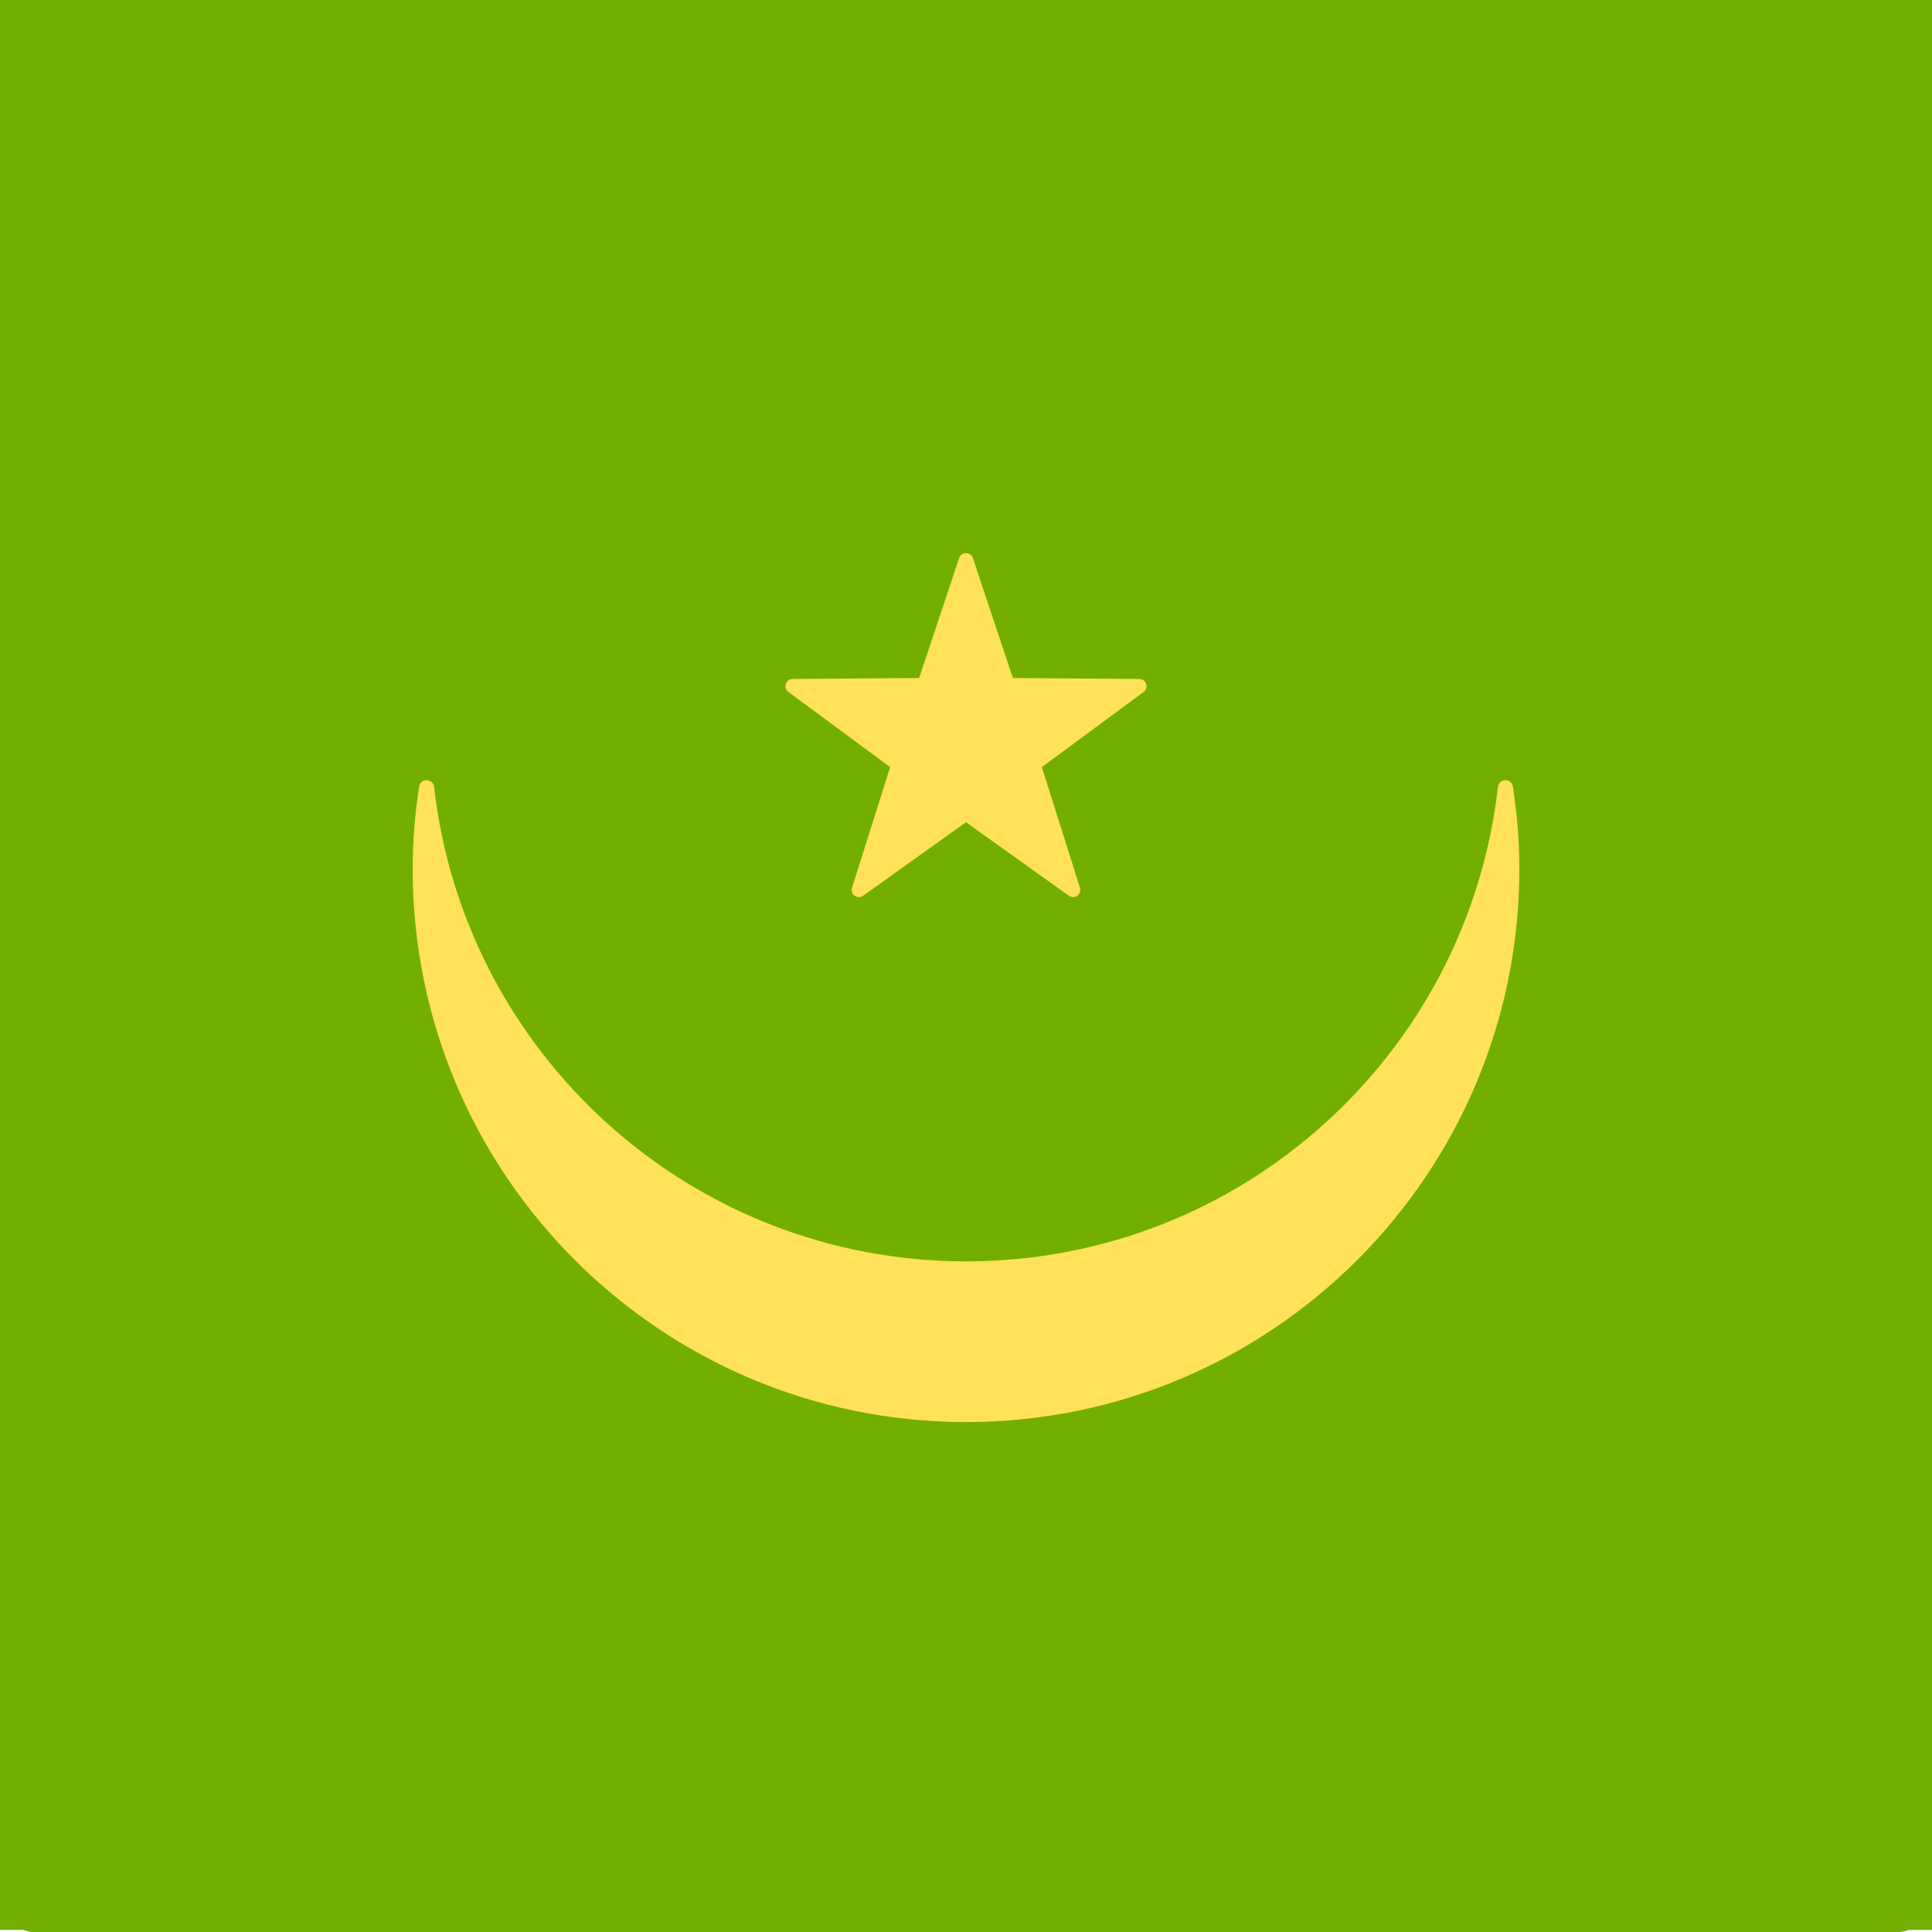 <svg width="512" height="512" viewBox="0 0 512 512" fill="none" xmlns="http://www.w3.org/2000/svg">
<g clip-path="url(#clip0_3_1613)">
<path d="M503.171 512H8.828C6.487 512 4.241 510.58 2.586 508.053C0.93 505.526 0 502.099 0 498.526L0 13.474C0 9.901 0.93 6.474 2.586 3.947C4.241 1.42 6.487 0 8.828 0H503.172C505.513 0 507.759 1.42 509.414 3.947C511.07 6.474 512 9.901 512 13.474V498.526C511.999 502.099 511.069 505.526 509.413 508.053C507.758 510.58 505.512 512 503.171 512Z" fill="#73AF00"/>
<path d="M351.049 224.705C350.813 223.197 348.626 223.272 348.454 224.789C343.188 271.191 303.828 307.242 256.002 307.242C208.191 307.242 168.817 271.191 163.55 224.791C163.378 223.274 161.191 223.198 160.955 224.707C160.206 229.442 159.828 234.228 159.823 239.022C159.822 292.09 202.892 335.173 256.002 335.173C309.13 335.173 352.182 292.09 352.182 239.022C352.175 234.228 351.796 229.441 351.049 224.705Z" fill="#FFE15A"/>
<path d="M254.81 184.992L247.855 205.846L225.872 206.016C224.667 206.025 224.167 207.563 225.137 208.279L242.822 221.338L236.191 242.298C235.828 243.447 237.136 244.398 238.117 243.697L256 230.914L273.885 243.697C274.866 244.398 276.174 243.448 275.811 242.298L269.18 221.338L286.865 208.279C287.835 207.563 287.335 206.025 286.13 206.016L264.147 205.846L257.192 184.992C256.809 183.849 255.191 183.849 254.81 184.992Z" fill="#FFE15A"/>
<path d="M632.855 511.449H-120.856C-124.426 511.449 -127.849 510.03 -130.373 507.506C-132.897 504.982 -134.315 501.559 -134.316 497.989V13.46C-134.315 9.89 -132.897 6.467 -130.373 3.943C-127.849 1.419 -124.426 0 -120.856 0H632.857C636.427 0 639.85 1.419 642.374 3.943C644.898 6.467 646.316 9.89 646.317 13.46V497.989C646.316 501.559 644.897 504.982 642.373 507.506C639.849 510.03 636.425 511.449 632.855 511.449Z" fill="#73AF00"/>
<path d="M400.918 208.43C400.558 206.131 397.224 206.245 396.962 208.558C388.933 279.306 328.922 334.272 256.003 334.272C183.107 334.272 123.074 279.306 115.044 208.561C114.782 206.248 111.447 206.132 111.088 208.433C109.946 215.652 109.369 222.95 109.362 230.259C109.36 311.17 175.028 376.857 256.003 376.857C337.005 376.857 402.646 311.17 402.646 230.259C402.634 222.949 402.057 215.651 400.918 208.43Z" fill="#FFE15A"/>
<path d="M254.185 147.881L243.581 179.676L210.065 179.935C208.227 179.949 207.465 182.294 208.944 183.386L235.908 203.296L225.798 235.253C225.244 237.005 227.238 238.455 228.734 237.387L256 217.897L283.269 237.387C284.764 238.455 286.758 237.007 286.205 235.253L276.095 203.296L303.059 183.386C304.538 182.294 303.775 179.949 301.938 179.935L268.421 179.676L257.817 147.881C257.233 146.138 254.766 146.138 254.185 147.881Z" fill="#FFE15A"/>
</g>
<defs>
<clipPath id="clip0_3_1613">
<rect width="512" height="512" fill="white"/>
</clipPath>
</defs>
</svg>
